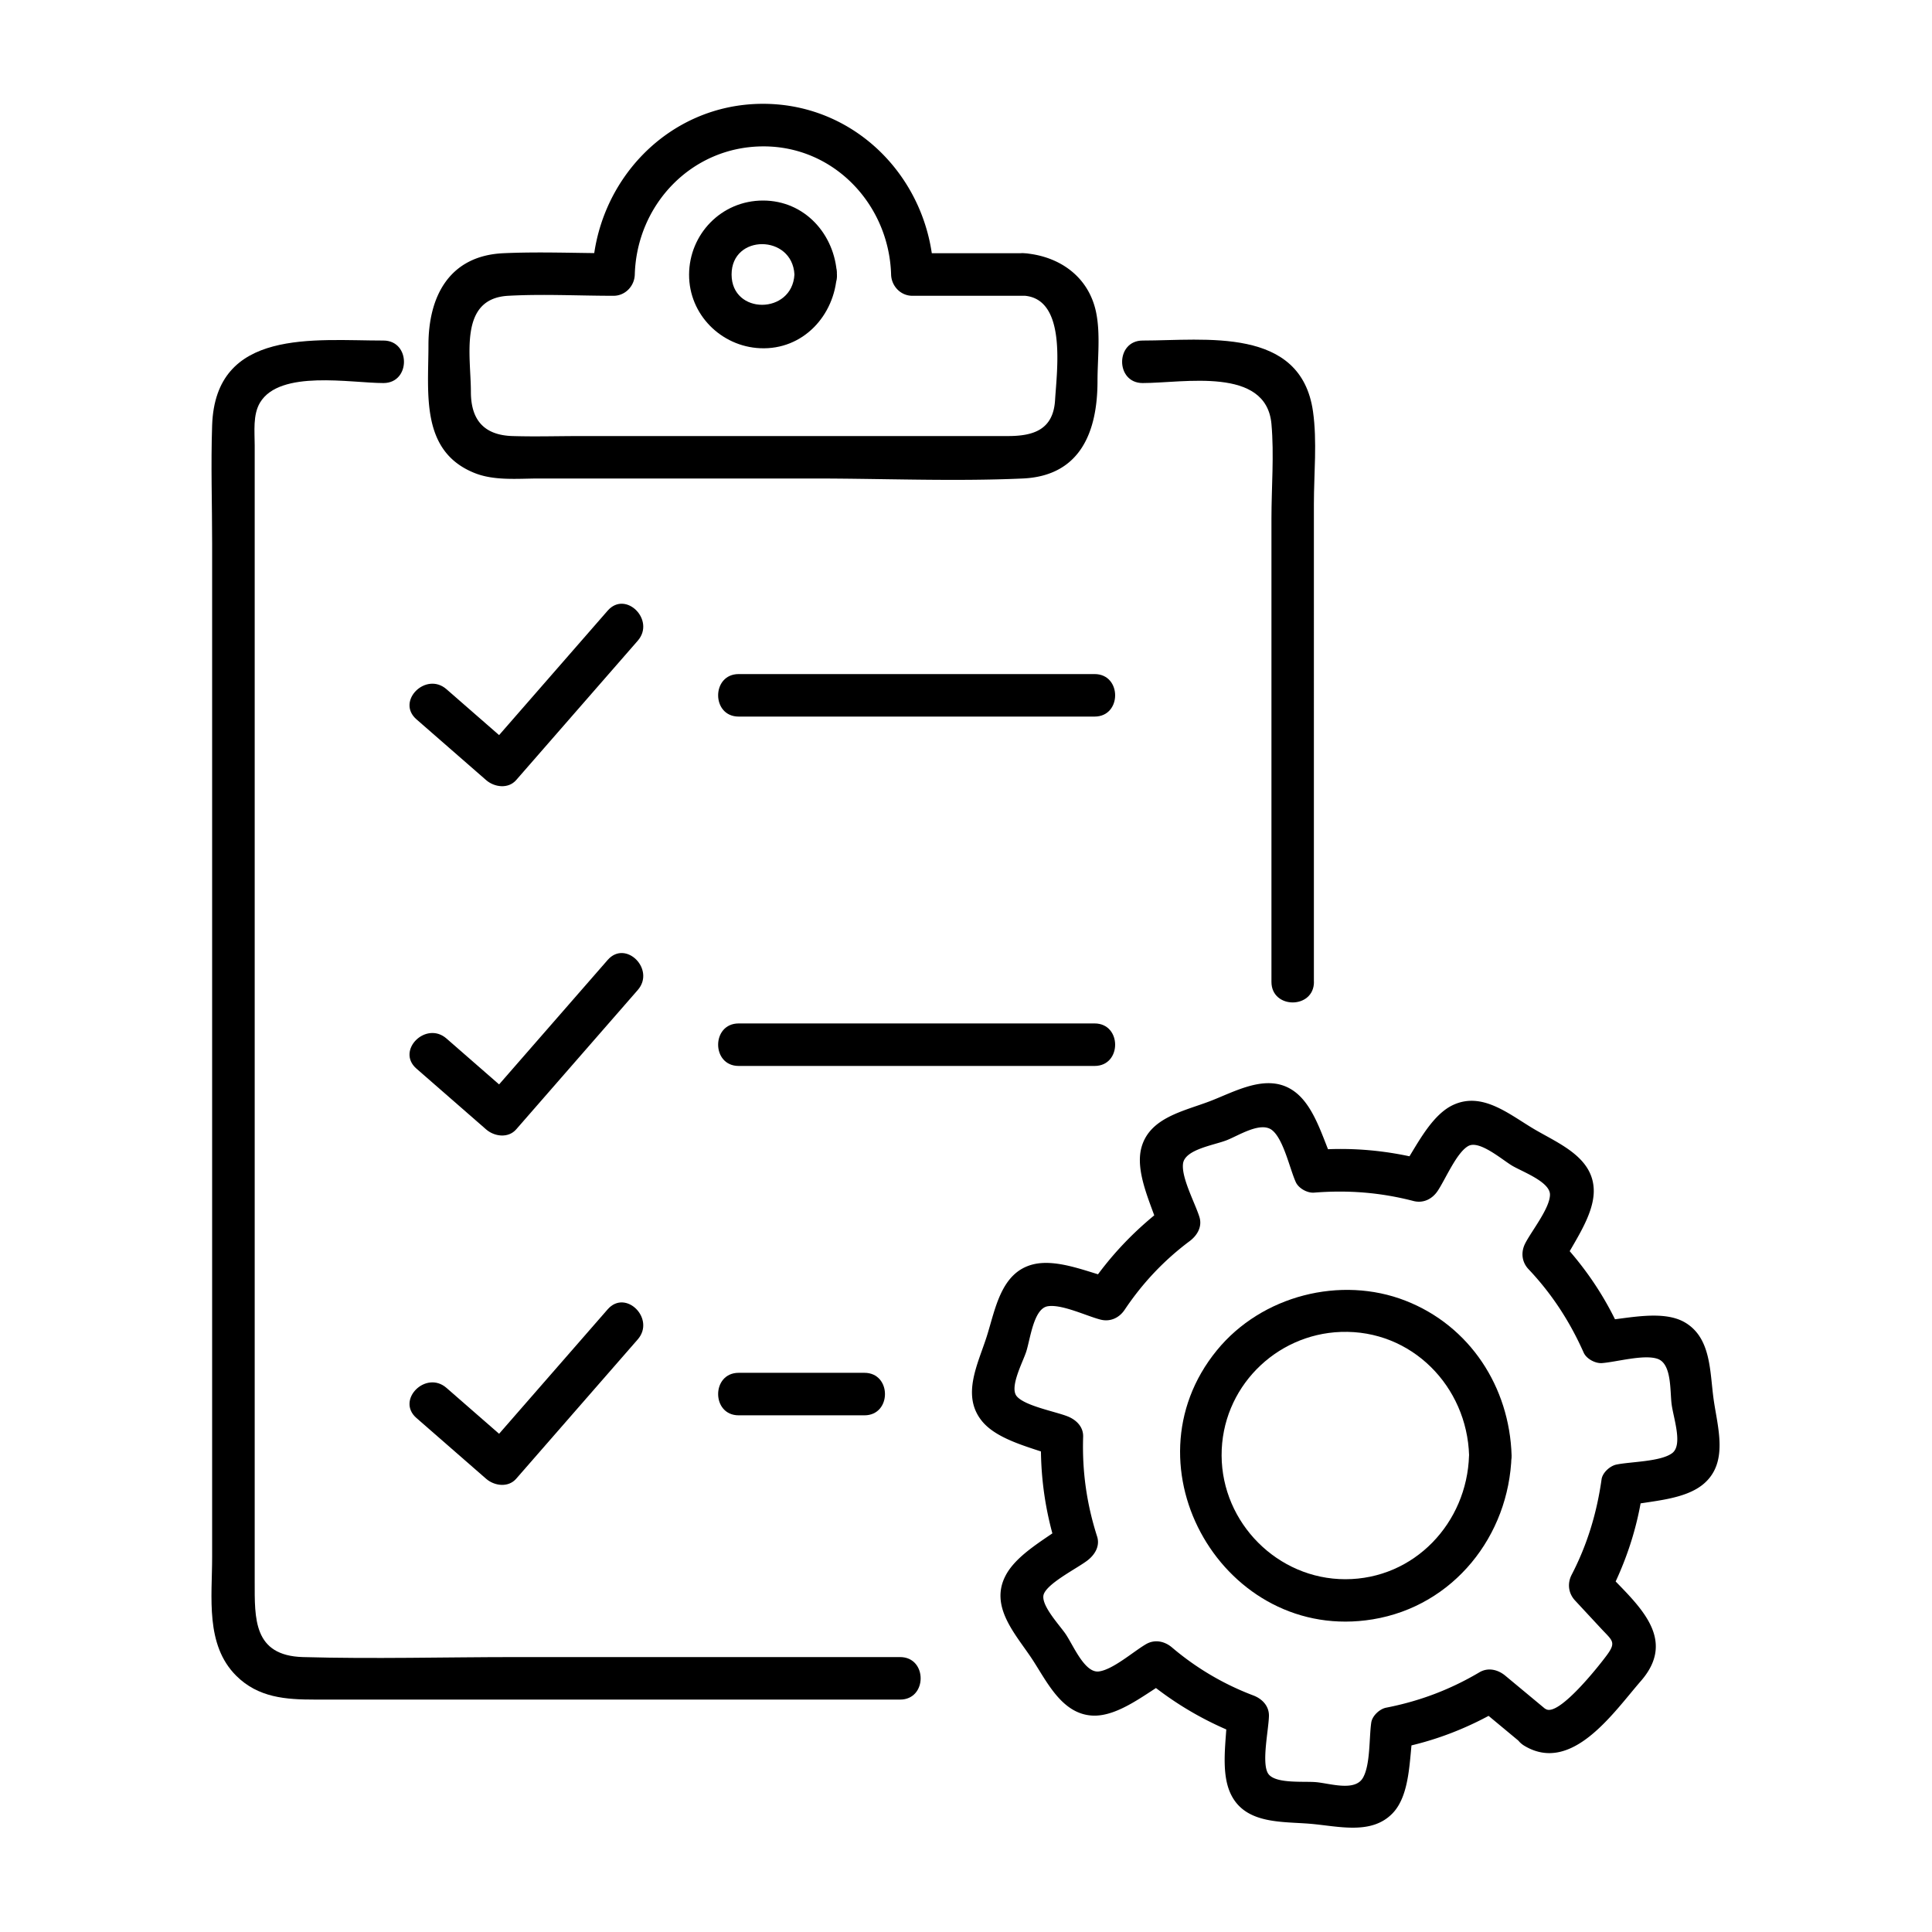 <svg xmlns="http://www.w3.org/2000/svg" width="300" height="300" viewBox="0 0 300 300"><path d="M114.7 111.27h55.27c4.25 0 4.25-6.6 0-6.6H114.7c-4.25 0-4.25 6.6 0 6.6Zm-50.04.42 10.82 9.44c1.27 1.11 3.43 1.42 4.67 0l18.88-21.64c2.78-3.19-1.87-7.87-4.67-4.67l-18.88 21.64h4.67l-10.82-9.44c-3.19-2.78-7.87 1.87-4.67 4.67Zm50.04 53.83h55.27c4.25 0 4.25-6.6 0-6.6H114.7c-4.25 0-4.25 6.6 0 6.6Zm-50.04.41 10.82 9.44c1.27 1.11 3.43 1.42 4.67 0l18.88-21.64c2.78-3.19-1.87-7.87-4.67-4.67L75.48 170.7h4.67l-10.82-9.44c-3.19-2.78-7.87 1.87-4.67 4.67Zm50.04 53.84h19.53c4.25 0 4.25-6.6 0-6.6H114.7c-4.25 0-4.25 6.6 0 6.6Zm-50.04.41 10.82 9.44c1.27 1.11 3.43 1.42 4.67 0l18.88-21.64c2.78-3.19-1.87-7.87-4.67-4.67l-18.88 21.64h4.67l-10.82-9.44c-3.19-2.78-7.87 1.87-4.67 4.67Zm139.36-67.72V78.25c0-4.69.52-9.71-.14-14.37-1.89-13.23-16.76-11-26.45-11-4.25 0-4.25 6.6 0 6.6 6.36 0 19.19-2.61 20 6.35.43 4.8 0 9.85 0 14.67v71.97c0 4.25 6.6 4.25 6.6 0Z" style="stroke-width:0"/><path d="M59.54 52.88c-10.73 0-26.09-1.95-26.6 13.16-.21 6.1 0 12.24 0 18.35v157.42c0 6.19-1.08 13.58 3.72 18.38 3.44 3.44 7.74 3.72 12.23 3.72h90.88c4.25 0 4.25-6.6 0-6.6H80.08c-11 0-22.05.31-33.04 0-7.72-.22-7.49-5.99-7.49-11.71V69.17c0-2.14-.31-4.76.83-6.66 3.09-5.14 14.09-3.03 19.16-3.03 4.25 0 4.25-6.6 0-6.6Zm63.82-10.26c-.34 6.25-9.76 6.31-9.76 0s9.42-6.25 9.76 0c.23 4.22 6.83 4.25 6.6 0-.33-6.22-4.99-11.48-11.48-11.48S107.03 36.39 107 42.62s4.99 11.18 11.03 11.45c6.66.3 11.58-5.08 11.92-11.45.23-4.24-6.37-4.23-6.6 0Z" style="stroke-width:0"/><path d="M159.08 39.32h-17.4l3.3 3.3c-.42-14.41-11.77-26.5-26.5-26.5s-26.08 12.09-26.5 26.5l3.3-3.3c-5.69 0-11.44-.26-17.12 0-8.42.39-11.63 6.73-11.63 14.25s-1.27 16.49 7.14 19.87c3.1 1.25 6.76.86 10.04.86h42.7c10.76 0 21.65.48 32.4 0 9-.4 11.61-7.34 11.61-15.13 0-3.43.48-7.29-.22-10.68-1.15-5.55-5.71-8.73-11.13-9.17-4.23-.34-4.21 6.26 0 6.6 6.59.53 5.04 11.56 4.76 16.21s-3.43 5.58-7.33 5.58H90.19c-3.53 0-7.08.11-10.61 0-4.3-.13-6.46-2.38-6.46-6.86 0-5.6-1.94-14.49 5.79-14.92 5.42-.3 10.93 0 16.36 0 1.82 0 3.25-1.51 3.3-3.3.31-10.87 8.82-19.85 19.9-19.9s19.59 9.1 19.9 19.9c.05 1.78 1.47 3.3 3.3 3.3h17.4c4.25 0 4.25-6.6 0-6.6Zm81.57 226.62-6.92-5.75c-1.14-.94-2.66-1.31-4-.52-4.56 2.7-9.31 4.49-14.5 5.5-1.01.2-2.15 1.27-2.3 2.3-.35 2.35-.12 6.53-1.29 8.58-1.24 2.18-5.13.87-7.3.68-1.97-.17-6.52.31-7.48-1.42s.14-6.78.18-8.86c.03-1.56-1.07-2.67-2.42-3.18a42.91 42.91 0 0 1-12.64-7.46c-1.13-.96-2.65-1.29-4-.52-1.97 1.14-5.14 3.96-7.34 4.25s-3.94-3.98-5.15-5.78c-.92-1.38-4.07-4.67-3.39-6.28.74-1.75 5.17-3.96 6.74-5.16 1.14-.87 2-2.22 1.52-3.73-1.63-5.1-2.34-10.13-2.17-15.48.05-1.57-1.08-2.65-2.42-3.18-1.89-.75-6.63-1.62-7.89-3.12-1.17-1.39.94-5.28 1.47-6.92.64-1.98 1.15-6.67 3.32-7.05s6.09 1.53 8.23 2.07c1.5.38 2.89-.27 3.73-1.52 2.77-4.14 6.1-7.68 10.1-10.67 1.16-.87 1.98-2.22 1.52-3.73-.66-2.14-2.83-6.11-2.55-8.3s4.68-2.84 6.71-3.61c1.87-.71 5.35-3.01 7.13-1.58s2.75 6.05 3.67 8.06c.44.97 1.8 1.72 2.85 1.63 5.28-.42 10.28-.03 15.42 1.3 1.5.39 2.88-.28 3.73-1.52 1.21-1.78 2.96-6.01 4.79-7.02 1.71-.95 5.22 2.11 6.79 3.05s5.9 2.5 5.89 4.51c-.02 2.11-2.86 5.63-3.85 7.57-.69 1.35-.54 2.88.52 4 3.64 3.85 6.41 8.12 8.56 12.95.43.97 1.81 1.71 2.85 1.63 2.25-.17 6.55-1.4 8.65-.65 2.23.8 1.88 5.08 2.17 7.12.3 2.16 1.74 6.24.09 7.5-1.77 1.35-6.46 1.33-8.68 1.79-1 .21-2.16 1.26-2.3 2.3-.74 5.23-2.21 10.11-4.64 14.8-.7 1.35-.52 2.88.52 4l4.02 4.33c1.74 1.88 2.43 2.1.96 4.11-1.14 1.56-7.49 9.64-9.51 8.43-3.65-2.19-6.97 3.51-3.33 5.7 7.37 4.42 13.83-5.17 18.1-10.08 5.94-6.84-.95-12.17-5.57-17.15l.52 4c2.69-5.2 4.49-10.57 5.31-16.37l-2.3 2.3c3.68-.76 8.91-.87 11.85-3.44 3.8-3.32 2.09-8.69 1.48-13.01s-.36-9.53-4.41-11.96c-3.48-2.08-9.11-.59-12.9-.31l2.85 1.63c-2.38-5.35-5.57-10.04-9.59-14.29l.52 4c1.69-3.33 4.87-7.54 4.91-11.4.04-5.31-5.45-7.42-9.31-9.71s-7.99-5.83-12.53-3.72c-3.61 1.68-5.95 6.93-8.09 10.06l3.73-1.52c-5.67-1.47-11.33-2.01-17.18-1.54l2.85 1.63c-1.57-3.45-2.85-8.61-6.13-10.85-4.09-2.8-9.02.15-13.03 1.67s-9.16 2.51-10.5 7c-1.17 3.89 1.51 9.03 2.63 12.69l1.52-3.73c-4.94 3.69-9.03 7.91-12.46 13.04l3.73-1.52c-3.63-.91-8.45-3.09-12.23-2.19-5.1 1.22-5.92 7.06-7.29 11.31s-3.9 9.06-.74 13c2.48 3.1 8.09 4.22 11.63 5.61l-2.42-3.18c-.18 5.91.61 11.6 2.4 17.24l1.52-3.73c-2.95 2.26-7.61 4.67-9.4 8.03-2.56 4.8 1.43 9.05 3.96 12.83 2.36 3.53 4.66 8.74 9.53 8.97 4.03.18 8.42-3.56 11.72-5.46l-4-.52c4.71 3.99 9.78 6.97 15.56 9.16l-2.42-3.18c-.07 3.76-1.11 8.9.68 12.37 2.32 4.52 7.93 4.06 12.27 4.43s9.43 1.76 12.71-1.58c2.86-2.9 2.64-8.68 3.2-12.44l-2.3 2.3c5.74-1.12 11.04-3.2 16.07-6.17l-4-.52 6.92 5.75c3.24 2.7 7.94-1.95 4.67-4.67Z" style="stroke-width:0"/><path d="M228.11 226.01c-.31 10.46-8.5 19.21-19.21 19.21-10.51 0-19.17-8.74-19.21-19.21s8.35-18.84 18.53-19.19c10.98-.38 19.58 8.46 19.9 19.19.13 4.24 6.73 4.26 6.6 0-.32-10.62-6.46-20.13-16.48-24.04s-22.31-.84-29.29 7.71c-14.78 18.1 1.22 45.55 24.21 41.77 12.54-2.06 21.18-12.97 21.55-25.43.13-4.25-6.47-4.24-6.6 0Z" style="stroke-width:0"/></svg>